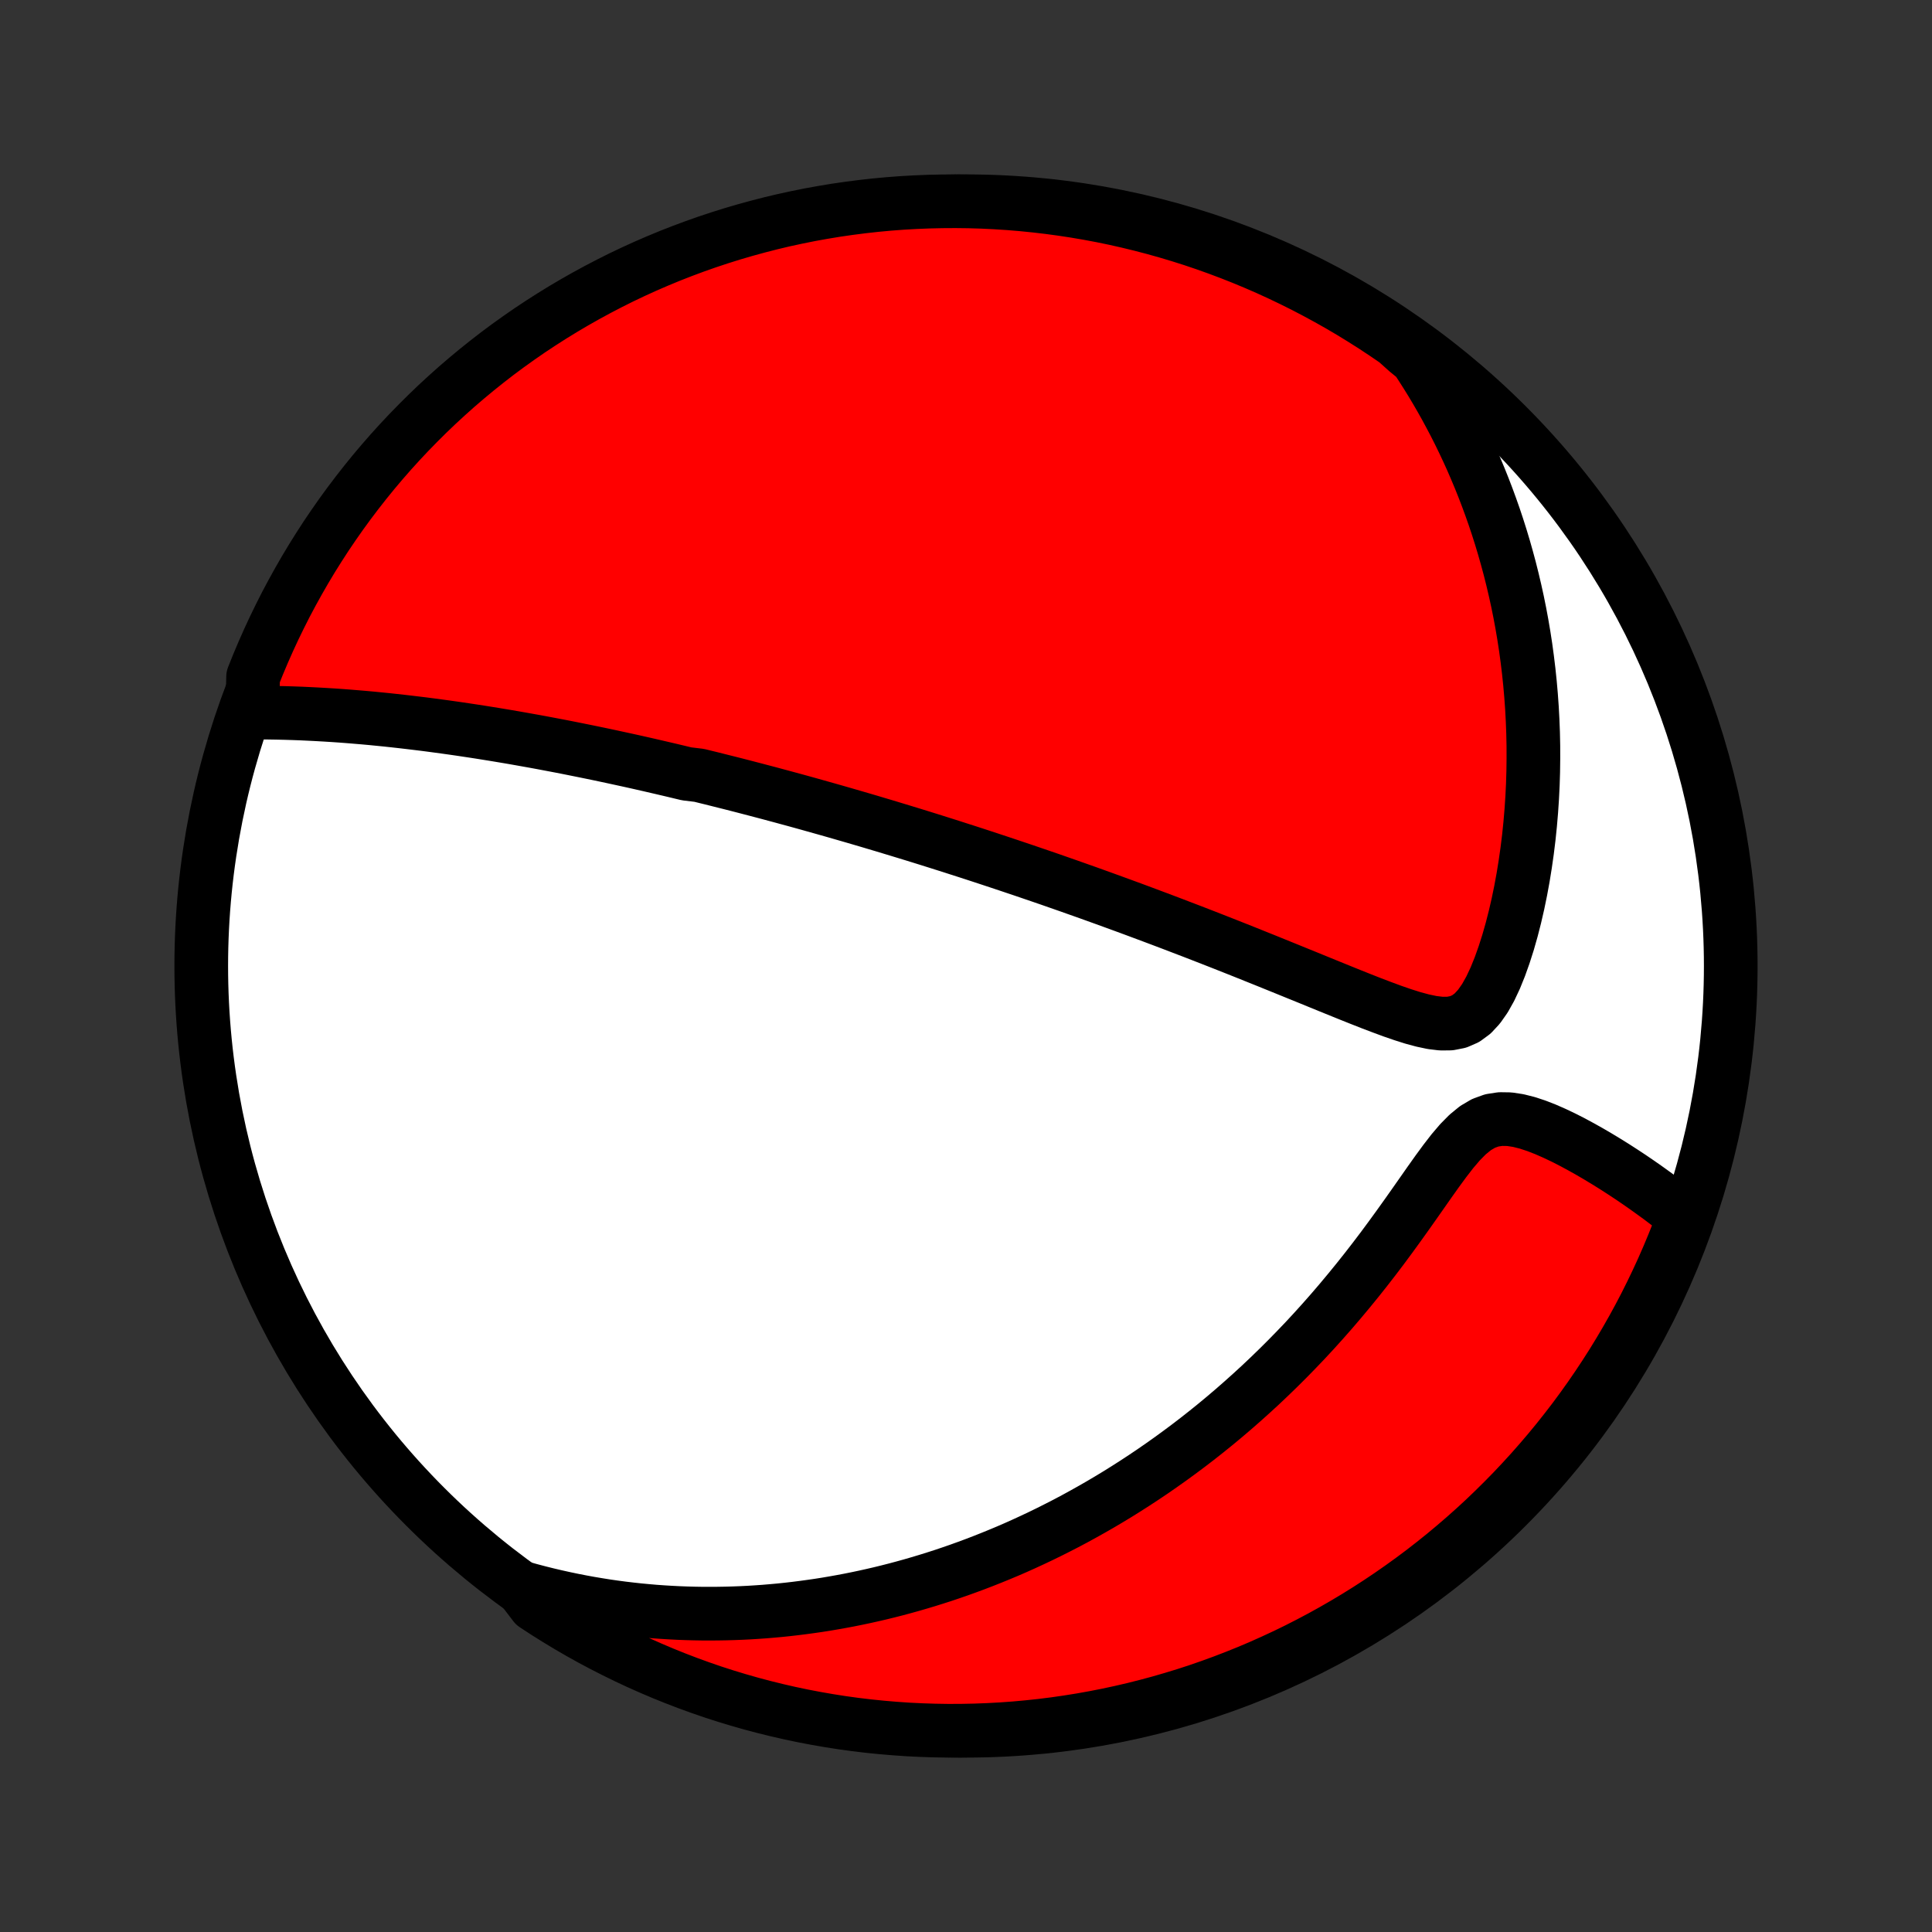 <?xml version="1.0" encoding="utf-8" standalone="no"?>
<!DOCTYPE svg PUBLIC "-//W3C//DTD SVG 1.1//EN"
  "http://www.w3.org/Graphics/SVG/1.1/DTD/svg11.dtd">
<!-- Created with matplotlib (http://matplotlib.org/) -->
<svg height="72pt" version="1.1" viewBox="0 0 72 72" width="72pt" xmlns="http://www.w3.org/2000/svg" xmlns:xlink="http://www.w3.org/1999/xlink">
 <rect x="0" y="0" width="72" height="72" fill="#333333" stroke="none"/>
 <defs>
  <style type="text/css">
*{stroke-linecap:butt;stroke-linejoin:round;}
  </style>
 </defs>
 <g id="figure_1">
  <g id="patch_1">
   <path d="
M0 72
L72 72
L72 0
L0 0
z
" style="fill:none;"/>
  </g>
  <g id="axes_1">
   <g id="PatchCollection_1">
    <defs>
     <path d="
M36 -7.5
C43.558 -7.5 50.808 -10.503 56.153 -15.848
C61.497 -21.192 64.5 -28.442 64.5 -36
C64.5 -43.558 61.497 -50.808 56.153 -56.153
C50.808 -61.497 43.558 -64.5 36 -64.5
C28.442 -64.5 21.192 -61.497 15.848 -56.153
C10.503 -50.808 7.5 -43.558 7.5 -36
C7.5 -28.442 10.503 -21.192 15.848 -15.848
C21.192 -10.503 28.442 -7.5 36 -7.5
z
" id="C0_0_a811fe30f3"/>
     <path d="
M9.404 -45.444
L9.71 -45.444
L10.015 -45.441
L10.32 -45.436
L10.623 -45.429
L10.925 -45.42
L11.225 -45.409
L11.524 -45.395
L11.821 -45.38
L12.117 -45.363
L12.411 -45.345
L12.703 -45.325
L12.993 -45.303
L13.282 -45.279
L13.569 -45.255
L13.854 -45.229
L14.137 -45.201
L14.418 -45.173
L14.697 -45.143
L14.974 -45.112
L15.25 -45.08
L15.523 -45.047
L15.795 -45.014
L16.065 -44.979
L16.333 -44.943
L16.599 -44.907
L16.863 -44.87
L17.126 -44.832
L17.387 -44.793
L17.646 -44.754
L17.904 -44.714
L18.16 -44.673
L18.415 -44.632
L18.668 -44.59
L18.919 -44.548
L19.17 -44.505
L19.419 -44.461
L19.666 -44.417
L19.912 -44.373
L20.157 -44.328
L20.401 -44.282
L20.644 -44.236
L20.886 -44.19
L21.127 -44.143
L21.367 -44.095
L21.606 -44.047
L21.844 -43.999
L22.082 -43.95
L22.319 -43.901
L22.555 -43.851
L22.79 -43.801
L23.025 -43.75
L23.26 -43.699
L23.494 -43.648
L23.727 -43.596
L23.961 -43.543
L24.194 -43.49
L24.427 -43.436
L24.66 -43.382
L24.892 -43.328
L25.125 -43.273
L25.358 -43.217
L25.591 -43.161
L26.057 -43.105
L26.291 -43.047
L26.525 -42.99
L26.759 -42.931
L26.994 -42.872
L27.23 -42.813
L27.465 -42.753
L27.702 -42.692
L27.94 -42.63
L28.178 -42.568
L28.417 -42.505
L28.657 -42.442
L28.898 -42.377
L29.14 -42.312
L29.383 -42.246
L29.627 -42.18
L29.873 -42.112
L30.119 -42.044
L30.368 -41.974
L30.617 -41.904
L30.869 -41.833
L31.122 -41.761
L31.376 -41.688
L31.632 -41.614
L31.89 -41.539
L32.15 -41.463
L32.412 -41.386
L32.676 -41.307
L32.942 -41.228
L33.21 -41.147
L33.481 -41.065
L33.753 -40.982
L34.028 -40.898
L34.306 -40.812
L34.586 -40.725
L34.869 -40.636
L35.154 -40.546
L35.442 -40.455
L35.733 -40.361
L36.027 -40.267
L36.323 -40.171
L36.623 -40.073
L36.926 -39.973
L37.231 -39.872
L37.541 -39.769
L37.853 -39.664
L38.168 -39.558
L38.487 -39.449
L38.809 -39.339
L39.135 -39.227
L39.464 -39.112
L39.796 -38.996
L40.132 -38.877
L40.472 -38.757
L40.815 -38.634
L41.161 -38.509
L41.511 -38.382
L41.864 -38.253
L42.221 -38.122
L42.581 -37.988
L42.945 -37.852
L43.312 -37.714
L43.682 -37.574
L44.055 -37.431
L44.432 -37.287
L44.811 -37.14
L45.193 -36.991
L45.578 -36.84
L45.965 -36.687
L46.355 -36.532
L46.746 -36.375
L47.14 -36.217
L47.535 -36.057
L47.932 -35.896
L48.33 -35.734
L48.729 -35.572
L49.128 -35.409
L49.527 -35.246
L49.926 -35.084
L50.324 -34.923
L50.72 -34.765
L51.114 -34.61
L51.506 -34.461
L51.893 -34.318
L52.275 -34.186
L52.651 -34.067
L53.018 -33.968
L53.373 -33.893
L53.715 -33.852
L54.038 -33.856
L54.342 -33.916
L54.623 -34.039
L54.882 -34.23
L55.119 -34.486
L55.338 -34.798
L55.539 -35.157
L55.725 -35.553
L55.896 -35.976
L56.054 -36.42
L56.201 -36.88
L56.335 -37.351
L56.458 -37.831
L56.57 -38.317
L56.671 -38.808
L56.762 -39.302
L56.842 -39.797
L56.913 -40.294
L56.974 -40.79
L57.025 -41.285
L57.067 -41.779
L57.1 -42.27
L57.124 -42.759
L57.139 -43.245
L57.145 -43.728
L57.144 -44.207
L57.134 -44.682
L57.116 -45.152
L57.091 -45.618
L57.058 -46.08
L57.018 -46.536
L56.971 -46.988
L56.917 -47.434
L56.857 -47.875
L56.79 -48.311
L56.717 -48.741
L56.638 -49.166
L56.553 -49.585
L56.462 -49.999
L56.366 -50.407
L56.265 -50.81
L56.158 -51.207
L56.047 -51.598
L55.931 -51.984
L55.81 -52.365
L55.685 -52.74
L55.555 -53.109
L55.421 -53.474
L55.283 -53.833
L55.141 -54.187
L54.995 -54.535
L54.846 -54.879
L54.692 -55.218
L54.535 -55.551
L54.375 -55.88
L54.211 -56.204
L54.043 -56.523
L53.873 -56.838
L53.699 -57.148
L53.522 -57.454
L53.342 -57.755
L53.158 -58.052
L52.972 -58.344
L52.783 -58.633
L52.435 -58.917
L52.026 -59.284
L51.612 -59.567
L51.194 -59.843
L50.77 -60.112
L50.343 -60.374
L49.911 -60.628
L49.475 -60.874
L49.034 -61.113
L48.59 -61.345
L48.142 -61.568
L47.69 -61.784
L47.235 -61.992
L46.776 -62.192
L46.314 -62.384
L45.848 -62.568
L45.38 -62.744
L44.909 -62.912
L44.435 -63.072
L43.959 -63.223
L43.48 -63.366
L42.999 -63.501
L42.516 -63.627
L42.031 -63.745
L41.543 -63.855
L41.055 -63.956
L40.564 -64.048
L40.073 -64.132
L39.58 -64.207
L39.086 -64.274
L38.591 -64.332
L38.095 -64.382
L37.599 -64.423
L37.102 -64.455
L36.605 -64.479
L36.107 -64.494
L35.61 -64.5
L35.113 -64.497
L34.616 -64.486
L34.119 -64.466
L33.623 -64.438
L33.128 -64.401
L32.633 -64.355
L32.14 -64.3
L31.648 -64.237
L31.157 -64.166
L30.667 -64.085
L30.18 -63.997
L29.694 -63.899
L29.209 -63.794
L28.727 -63.679
L28.248 -63.556
L27.77 -63.425
L27.295 -63.286
L26.823 -63.138
L26.353 -62.982
L25.887 -62.818
L25.423 -62.645
L24.963 -62.465
L24.506 -62.276
L24.053 -62.08
L23.603 -61.875
L23.157 -61.663
L22.715 -61.442
L22.277 -61.214
L21.843 -60.978
L21.414 -60.735
L20.988 -60.484
L20.568 -60.226
L20.152 -59.96
L19.741 -59.688
L19.335 -59.407
L18.934 -59.12
L18.538 -58.826
L18.148 -58.524
L17.763 -58.216
L17.384 -57.901
L17.01 -57.58
L16.642 -57.251
L16.28 -56.917
L15.924 -56.576
L15.574 -56.228
L15.23 -55.875
L14.892 -55.515
L14.561 -55.15
L14.237 -54.779
L13.919 -54.402
L13.608 -54.019
L13.304 -53.631
L13.006 -53.237
L12.716 -52.839
L12.433 -52.435
L12.156 -52.026
L11.888 -51.612
L11.626 -51.194
L11.372 -50.77
L11.126 -50.343
L10.887 -49.911
L10.655 -49.475
L10.432 -49.034
L10.216 -48.59
L10.008 -48.142
L9.808 -47.69
L9.616 -47.235
L9.432 -46.776
z
" id="C0_1_2db5095bba"/>
     <path d="
M19.433 -12.834
L19.757 -12.744
L20.08 -12.659
L20.4 -12.579
L20.719 -12.504
L21.035 -12.434
L21.35 -12.368
L21.662 -12.307
L21.973 -12.25
L22.282 -12.198
L22.589 -12.149
L22.895 -12.105
L23.199 -12.065
L23.502 -12.029
L23.803 -11.996
L24.103 -11.968
L24.401 -11.942
L24.698 -11.921
L24.994 -11.903
L25.289 -11.888
L25.583 -11.877
L25.876 -11.869
L26.169 -11.864
L26.46 -11.863
L26.75 -11.865
L27.04 -11.87
L27.329 -11.878
L27.618 -11.889
L27.906 -11.903
L28.194 -11.921
L28.481 -11.941
L28.768 -11.965
L29.055 -11.991
L29.342 -12.021
L29.629 -12.054
L29.915 -12.09
L30.202 -12.129
L30.488 -12.17
L30.775 -12.215
L31.062 -12.264
L31.349 -12.315
L31.637 -12.369
L31.925 -12.427
L32.214 -12.488
L32.502 -12.552
L32.792 -12.619
L33.082 -12.69
L33.373 -12.764
L33.664 -12.842
L33.957 -12.923
L34.25 -13.008
L34.544 -13.096
L34.839 -13.188
L35.135 -13.283
L35.432 -13.383
L35.73 -13.486
L36.03 -13.594
L36.33 -13.705
L36.632 -13.821
L36.935 -13.941
L37.239 -14.065
L37.545 -14.193
L37.852 -14.326
L38.16 -14.464
L38.47 -14.607
L38.781 -14.754
L39.093 -14.906
L39.407 -15.064
L39.723 -15.226
L40.04 -15.394
L40.358 -15.568
L40.678 -15.747
L40.999 -15.931
L41.322 -16.122
L41.646 -16.318
L41.971 -16.521
L42.298 -16.73
L42.626 -16.945
L42.955 -17.166
L43.285 -17.395
L43.617 -17.63
L43.949 -17.872
L44.283 -18.121
L44.617 -18.377
L44.951 -18.64
L45.287 -18.911
L45.622 -19.189
L45.958 -19.475
L46.294 -19.769
L46.63 -20.07
L46.966 -20.378
L47.301 -20.695
L47.636 -21.02
L47.97 -21.352
L48.302 -21.692
L48.634 -22.039
L48.963 -22.394
L49.291 -22.757
L49.617 -23.127
L49.94 -23.504
L50.261 -23.888
L50.579 -24.278
L50.894 -24.674
L51.206 -25.076
L51.514 -25.482
L51.818 -25.893
L52.118 -26.306
L52.415 -26.721
L52.708 -27.136
L52.997 -27.548
L53.282 -27.955
L53.565 -28.353
L53.846 -28.736
L54.126 -29.098
L54.408 -29.429
L54.694 -29.719
L54.986 -29.958
L55.287 -30.135
L55.598 -30.247
L55.919 -30.296
L56.248 -30.291
L56.582 -30.24
L56.92 -30.155
L57.259 -30.043
L57.598 -29.911
L57.935 -29.763
L58.269 -29.604
L58.599 -29.436
L58.925 -29.26
L59.246 -29.08
L59.562 -28.895
L59.873 -28.707
L60.178 -28.517
L60.477 -28.324
L60.77 -28.131
L61.056 -27.936
L61.337 -27.74
L61.61 -27.544
L61.878 -27.349
L62.138 -27.152
L62.393 -26.957
L62.64 -26.761
L62.723 -26.566
L62.546 -26.095
L62.361 -25.63
L62.168 -25.168
L61.967 -24.709
L61.758 -24.255
L61.541 -23.803
L61.317 -23.355
L61.085 -22.912
L60.845 -22.472
L60.597 -22.036
L60.342 -21.605
L60.08 -21.177
L59.81 -20.755
L59.533 -20.337
L59.249 -19.924
L58.958 -19.516
L58.66 -19.112
L58.354 -18.714
L58.042 -18.321
L57.724 -17.934
L57.398 -17.552
L57.067 -17.176
L56.728 -16.805
L56.384 -16.44
L56.033 -16.082
L55.676 -15.729
L55.314 -15.382
L54.945 -15.042
L54.57 -14.708
L54.19 -14.381
L53.805 -14.06
L53.413 -13.746
L53.017 -13.438
L52.615 -13.138
L52.209 -12.845
L51.797 -12.558
L51.381 -12.279
L50.96 -12.007
L50.534 -11.742
L50.104 -11.485
L49.67 -11.235
L49.231 -10.992
L48.789 -10.758
L48.342 -10.53
L47.892 -10.311
L47.438 -10.1
L46.981 -9.896
L46.52 -9.7
L46.056 -9.513
L45.589 -9.333
L45.12 -9.162
L44.647 -8.998
L44.172 -8.843
L43.694 -8.697
L43.214 -8.558
L42.731 -8.428
L42.247 -8.306
L41.761 -8.193
L41.273 -8.088
L40.783 -7.992
L40.292 -7.904
L39.8 -7.825
L39.306 -7.754
L38.812 -7.692
L38.316 -7.639
L37.82 -7.594
L37.324 -7.558
L36.827 -7.531
L36.329 -7.512
L35.832 -7.502
L35.334 -7.5
L34.837 -7.508
L34.34 -7.524
L33.844 -7.548
L33.349 -7.582
L32.854 -7.624
L32.36 -7.674
L31.867 -7.733
L31.375 -7.801
L30.885 -7.878
L30.397 -7.963
L29.91 -8.056
L29.425 -8.158
L28.942 -8.269
L28.461 -8.388
L27.983 -8.515
L27.507 -8.651
L27.033 -8.795
L26.562 -8.947
L26.095 -9.108
L25.63 -9.277
L25.168 -9.454
L24.709 -9.639
L24.255 -9.832
L23.803 -10.033
L23.355 -10.242
L22.912 -10.459
L22.472 -10.683
L22.036 -10.915
L21.605 -11.155
L21.177 -11.403
L20.755 -11.658
L20.337 -11.92
L19.924 -12.19
z
" id="C0_2_92a24d1597"/>
    </defs>
    <g clip-path="url(#p1bffca34e9)">
     <use style="fill:#ffffff;stroke:#000000;stroke-width:2.0;" x="0.0" xlink:href="#C0_0_a811fe30f3" y="72.0"/>
    </g>
    <g clip-path="url(#p1bffca34e9)">
     <use style="fill:#ff0000;stroke:#000000;stroke-width:2.0;" x="0.0" xlink:href="#C0_1_2db5095bba" y="72.0"/>
    </g>
    <g clip-path="url(#p1bffca34e9)">
     <use style="fill:#ff0000;stroke:#000000;stroke-width:2.0;" x="0.0" xlink:href="#C0_2_92a24d1597" y="72.0"/>
    </g>
   </g>
  </g>
 </g>
 <defs>
  <clipPath id="p1bffca34e9">
   <rect height="72.0" width="72.0" x="0.0" y="0.0"/>
  </clipPath>
 </defs>
</svg>
